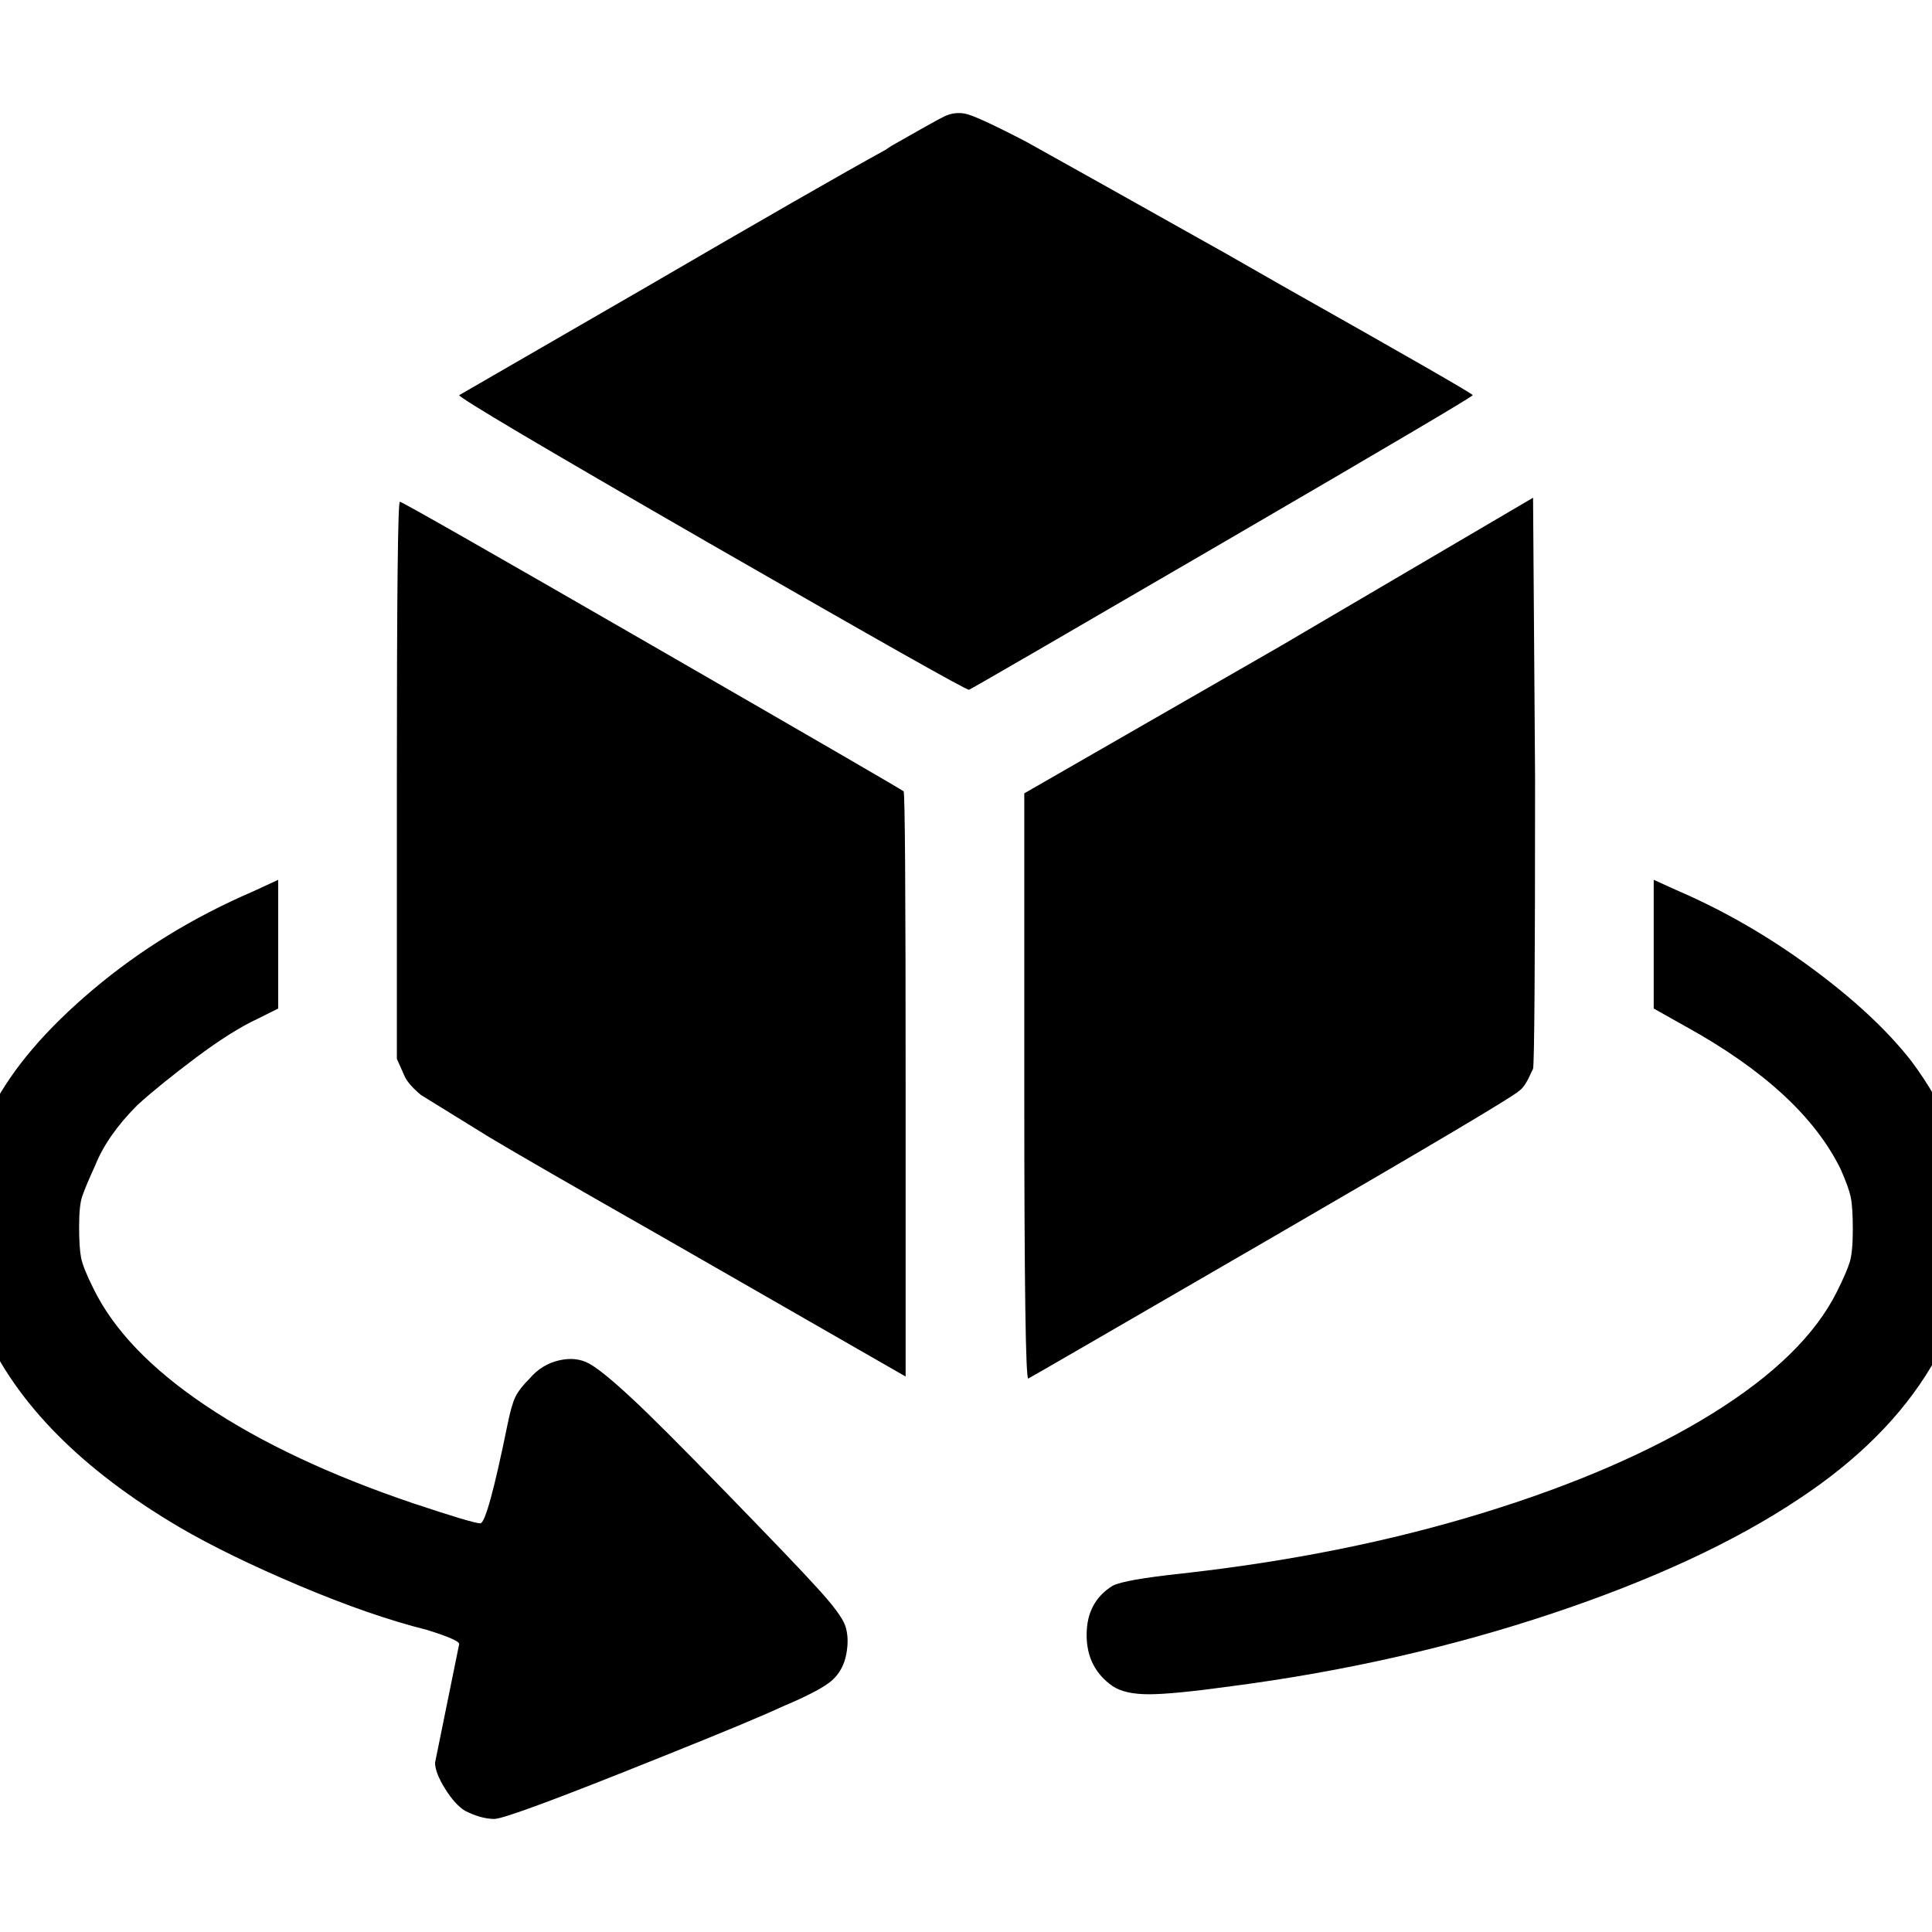<?xml version="1.0" encoding="UTF-8" standalone="no"?>
<svg
   xmlns:dc="http://purl.org/dc/elements/1.1/"
   xmlns:cc="http://creativecommons.org/ns#"
   xmlns:rdf="http://www.w3.org/1999/02/22-rdf-syntax-ns#"
   xmlns:svg="http://www.w3.org/2000/svg"
   xmlns="http://www.w3.org/2000/svg"
   xmlns:sodipodi="http://sodipodi.sourceforge.net/DTD/sodipodi-0.dtd"
   xmlns:inkscape="http://www.inkscape.org/namespaces/inkscape"
   viewBox="0 -1000 1000 1000"
   version="1.1"
   id="svg10455"
   sodipodi:docname="view3d.svg"
   inkscape:version="0.92.5 (2060ec1f9f, 2020-04-08)">
  <defs
     id="defs10459" />
  <sodipodi:namedview
     pagecolor="#ffffff"
     bordercolor="#666666"
     borderopacity="1"
     objecttolerance="10"
     gridtolerance="10"
     guidetolerance="10"
     inkscape:pageopacity="0"
     inkscape:pageshadow="2"
     inkscape:window-width="1542"
     inkscape:window-height="754"
     id="namedview10457"
     showgrid="false"
     inkscape:zoom="0.4325"
     inkscape:cx="274.03114"
     inkscape:cy="474.48523"
     inkscape:window-x="2298"
     inkscape:window-y="289"
     inkscape:window-maximized="0"
     inkscape:current-layer="svg10455" />
  <path
     d="m 240.801,-62.68 q -5.204,-3.123 -10.409,-11.45 -5.204,-8.327 -5.204,-13.532 l 12.491,-61.412 q 0,-2.082 -16.654,-7.286 -29.145,-7.286 -66.096,-22.899 -36.951,-15.613 -61.933,-30.186 -75.985,-44.758 -101.486,-102.527 -25.502,-57.769 4.684,-115.018 15.613,-30.186 52.044,-60.892 36.431,-30.706 82.23,-50.483 l 13.531,-6.245 v 66.617 l -10.409,5.204 q -13.531,6.245 -32.267,20.297 -18.736,14.052 -30.186,24.461 -15.613,15.613 -21.859,31.227 -5.204,11.45 -6.766,16.134 -1.561,4.684 -1.561,15.613 0,10.929 1.041,16.134 1.041,5.204 6.245,15.613 15.613,32.267 58.29,60.892 42.676,28.624 107.211,50.483 31.227,10.409 34.87,10.409 3.643,0 14.052,-51.003 2.082,-10.409 4.164,-14.572 2.082,-4.164 7.286,-9.368 6.245,-7.286 15.093,-9.368 8.848,-2.082 15.613,1.561 6.766,3.643 22.379,18.215 13.532,12.491 48.922,48.922 36.431,37.472 45.799,47.881 13.532,14.572 15.613,20.818 2.082,6.245 0.52,14.572 -1.561,8.327 -7.286,13.532 -5.725,5.204 -25.502,13.531 -15.613,7.286 -62.453,26.022 -80.148,32.267 -86.914,32.267 -6.766,0 -15.093,-4.164 z M 575.966,-127.215 q -13.531,-9.368 -13.531,-26.543 0,-17.175 13.531,-25.502 6.245,-3.123 35.39,-6.245 84.312,-9.368 155.612,-31.227 71.301,-21.859 119.181,-51.524 47.881,-29.665 64.535,-62.974 5.204,-10.409 6.766,-15.613 1.561,-5.204 1.561,-16.654 0,-11.45 -1.041,-16.654 -1.041,-5.204 -5.204,-14.572 -19.777,-40.594 -80.148,-73.903 l -16.654,-9.368 v -66.617 l 11.45,5.204 q 36.431,15.613 69.739,40.074 33.308,24.461 52.044,48.401 28.104,37.472 30.706,78.587 2.602,41.115 -20.297,79.628 -22.899,38.513 -68.698,68.698 -49.962,33.308 -128.029,59.33 -78.066,26.022 -165.501,37.472 -30.186,4.164 -42.676,4.164 -12.491,0 -18.736,-4.164 z m -234.199,-233.158 q -67.658,-38.513 -88.475,-51.003 -27.063,-16.654 -35.39,-21.859 -6.245,-5.204 -8.327,-9.368 l -4.164,-9.368 v -143.642 q 0,-144.683 1.561,-144.683 1.561,0 130.631,74.423 129.07,74.423 130.111,75.464 1.041,1.041 1.041,153.01 v 149.887 z m 188.4,-77.025 v -151.969 l 132.192,-75.985 131.152,-77.025 1.041,144.683 q 0,145.724 -1.041,150.928 l -1.041,2.082 q -3.123,7.286 -6.245,9.368 -4.164,4.164 -128.029,75.985 -123.865,71.821 -125.947,72.862 -2.082,1.041 -2.082,-150.928 z M 367.789,-718.437 q -130.111,-74.944 -130.111,-77.025 l 93.68,-54.126 q 94.721,-55.167 126.988,-72.862 l 3.123,-2.082 q 21.859,-12.491 27.063,-15.093 5.204,-2.602 10.929,-1.561 5.725,1.041 31.747,14.572 28.104,15.613 104.088,58.29 l 29.145,16.654 q 97.843,55.167 97.843,56.208 0,1.041 -129.59,76.505 -129.59,75.464 -131.151,75.985 -1.561,0.52 -133.754,-75.464 z"
     id="path10453"
     inkscape:connector-curvature="0"
     style="fill:#000000;stroke-width:1.041" />
</svg>
